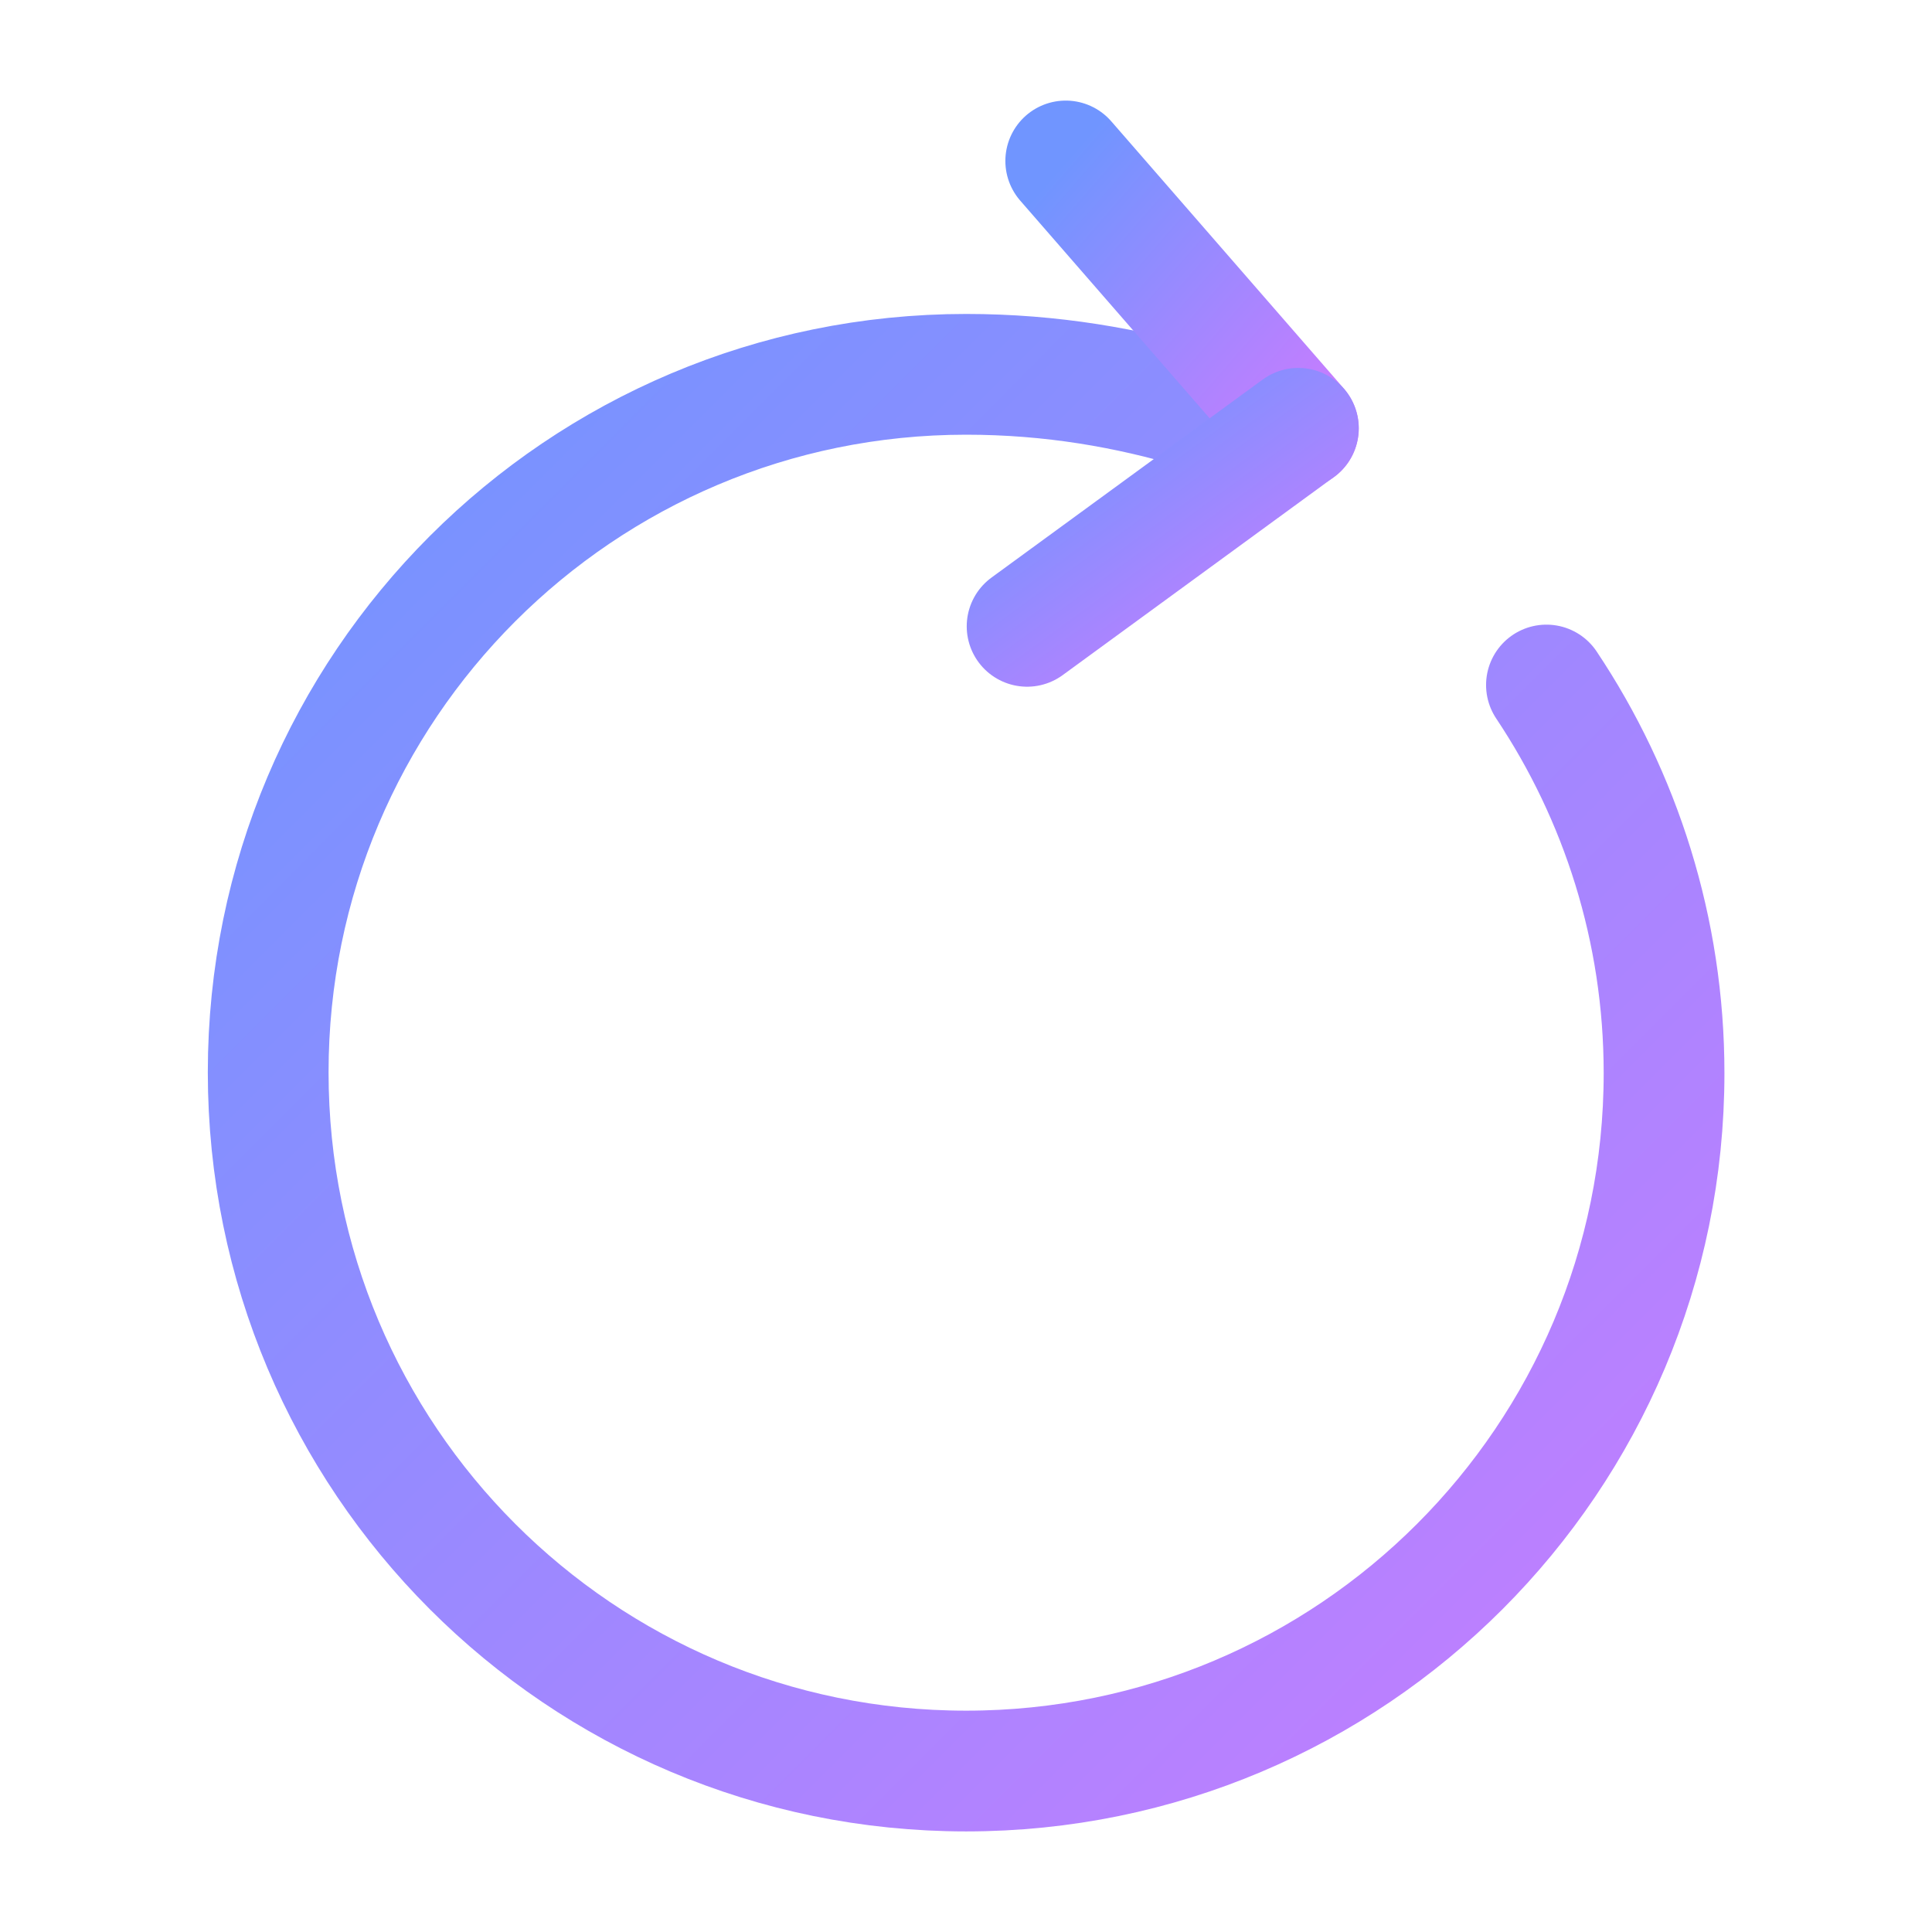 <svg width="16" height="16" viewBox="0 0 16 16" fill="none" xmlns="http://www.w3.org/2000/svg">
<path d="M9.927 3.387C9.347 3.213 8.707 3.1 8.001 3.1C4.807 3.1 2.221 5.687 2.221 8.88C2.221 12.08 4.807 14.667 8.001 14.667C11.194 14.667 13.781 12.08 13.781 8.887C13.781 7.7 13.421 6.593 12.807 5.673" stroke="url(#paint0_linear_6_16971)" stroke-linecap="round" stroke-linejoin="round"/>
<path d="M10.753 3.547L8.826 1.333" stroke="url(#paint1_linear_6_16971)" stroke-linecap="round" stroke-linejoin="round"/>
<path d="M10.752 3.547L8.506 5.187" stroke="url(#paint2_linear_6_16971)" stroke-linecap="round" stroke-linejoin="round"/>
<defs>
<linearGradient id="paint0_linear_6_16971" x1="2.221" y1="3.1" x2="13.787" y2="14.66" gradientUnits="userSpaceOnUse">
<stop stop-color="#7095FF"/>
<stop offset="1" stop-color="#C57DFF"/>
</linearGradient>
<linearGradient id="paint1_linear_6_16971" x1="8.826" y1="1.333" x2="11.018" y2="3.242" gradientUnits="userSpaceOnUse">
<stop stop-color="#7095FF"/>
<stop offset="1" stop-color="#C57DFF"/>
</linearGradient>
<linearGradient id="paint2_linear_6_16971" x1="8.506" y1="3.547" x2="10.068" y2="5.687" gradientUnits="userSpaceOnUse">
<stop stop-color="#7095FF"/>
<stop offset="1" stop-color="#C57DFF"/>
</linearGradient>
</defs>
</svg>
